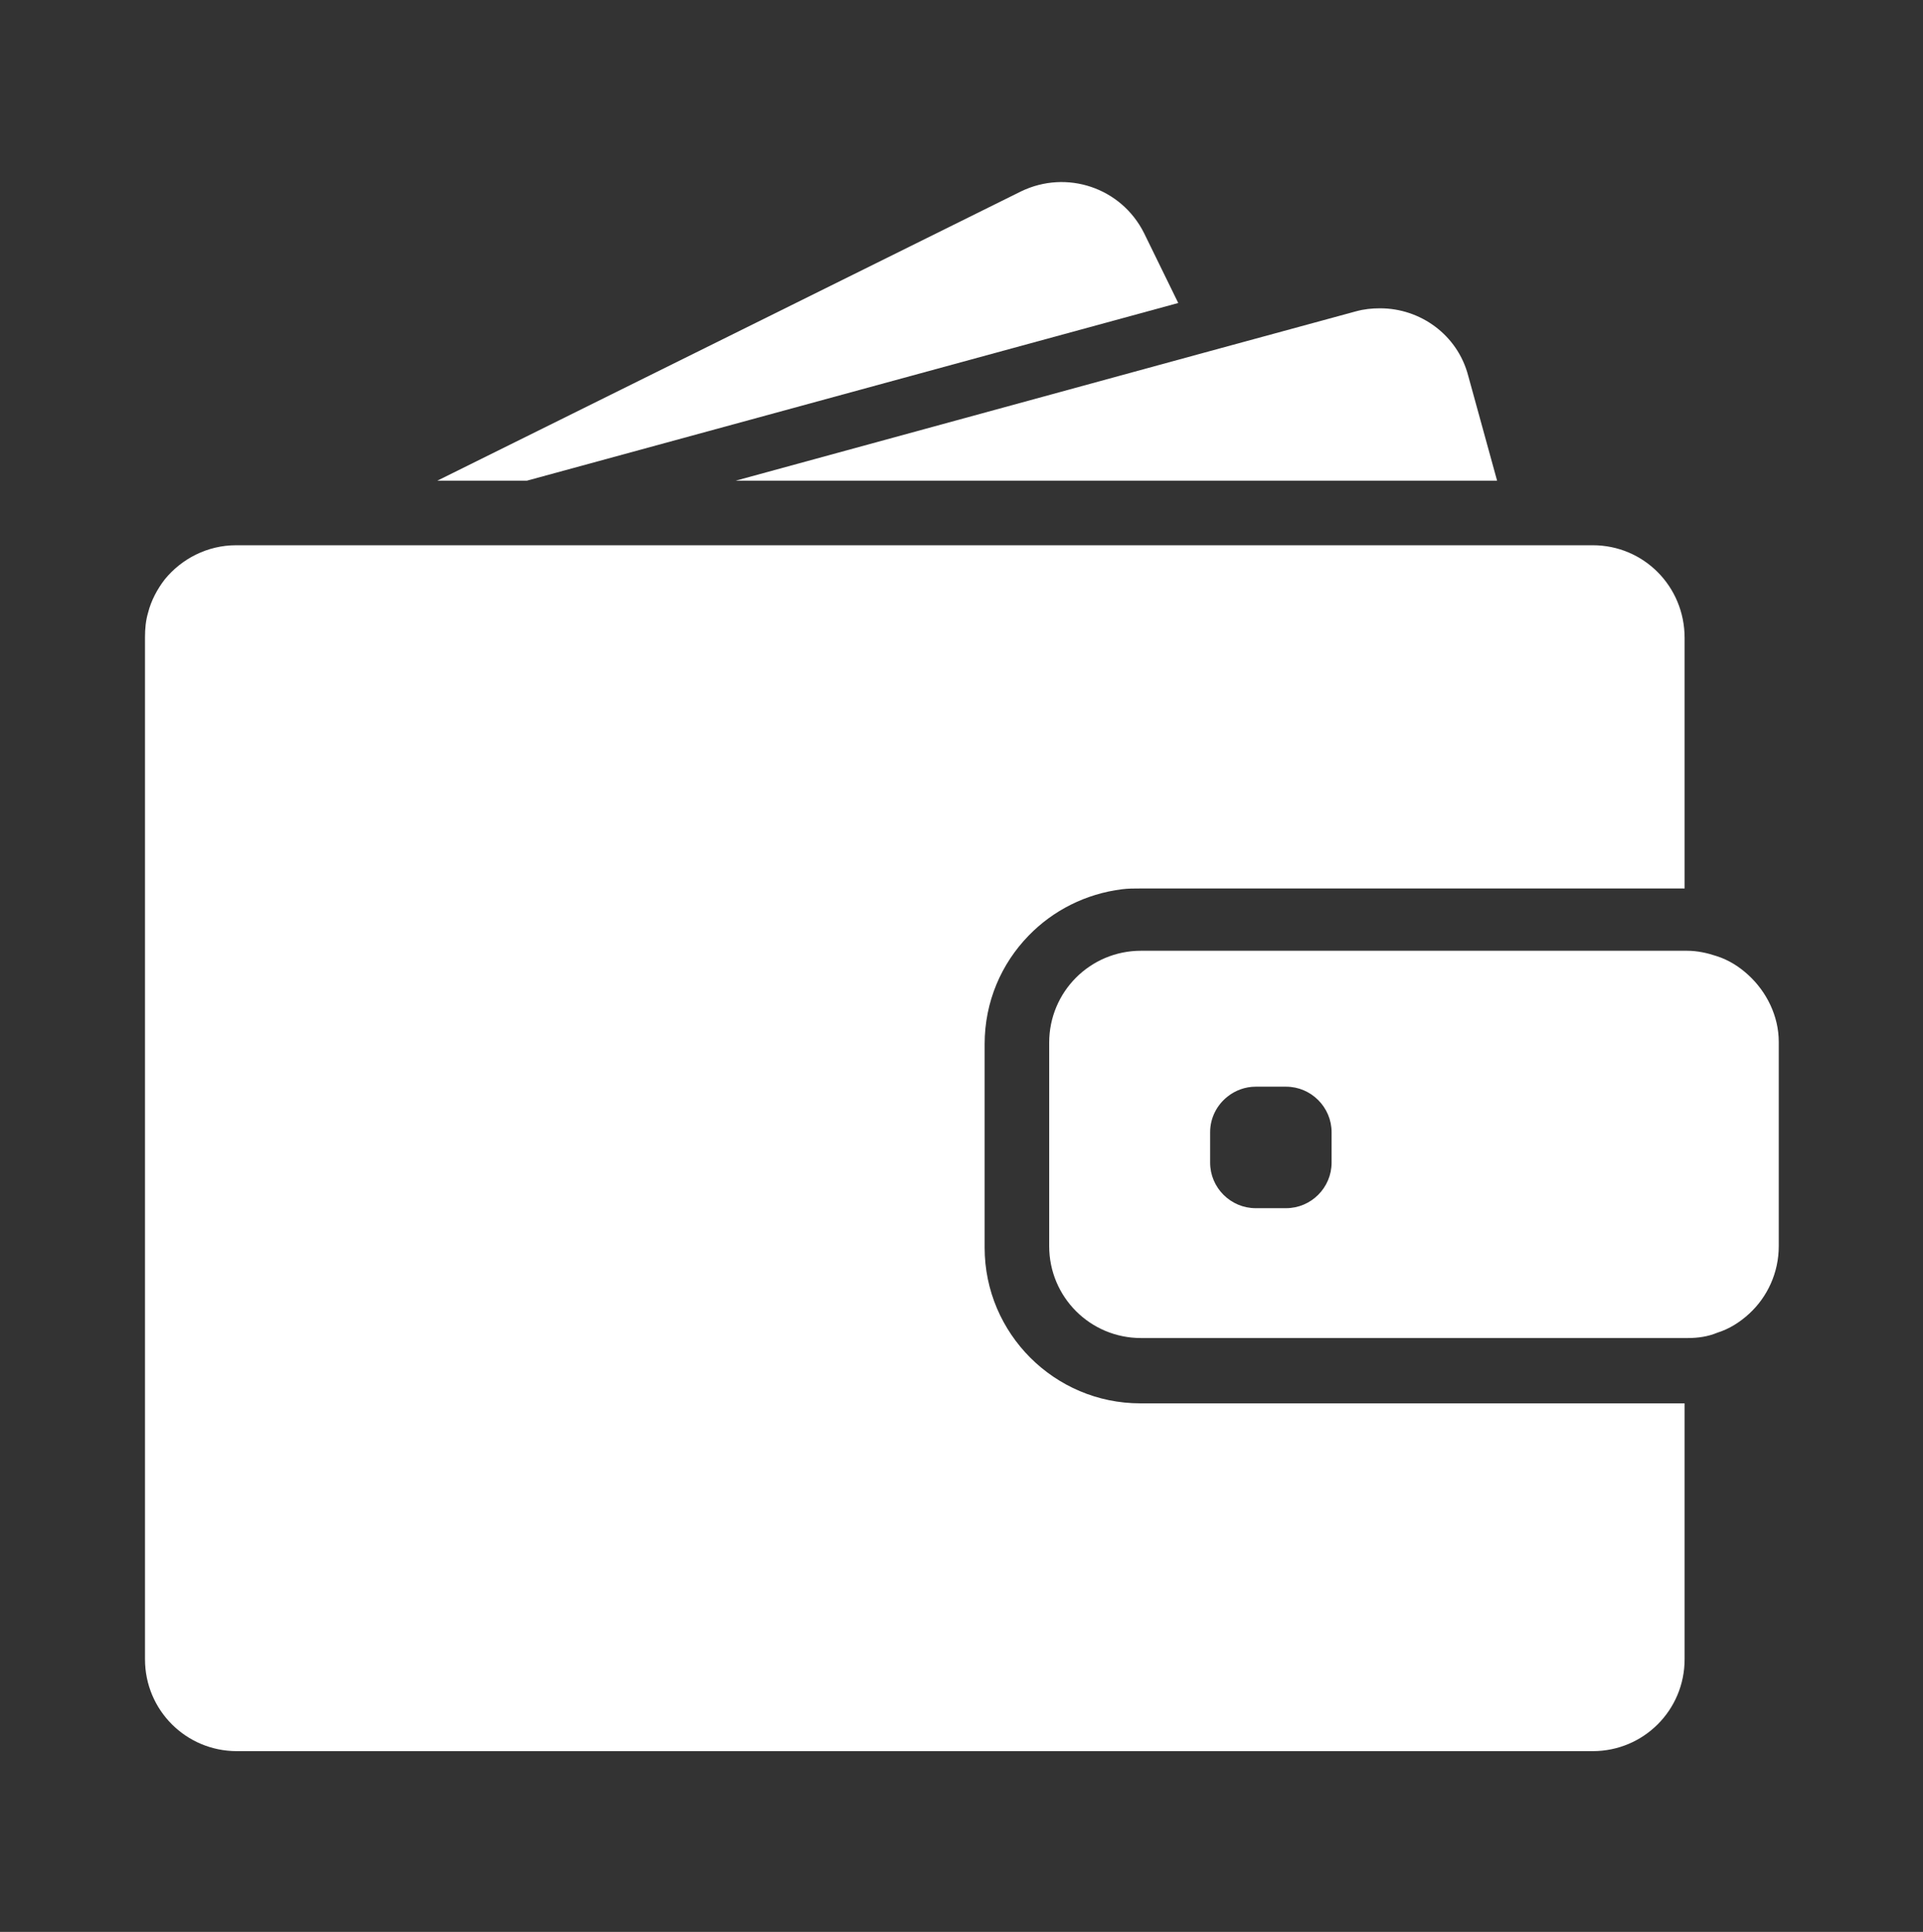 <?xml version="1.0" encoding="utf-8"?>
<!-- Generator: Adobe Illustrator 25.2.3, SVG Export Plug-In . SVG Version: 6.00 Build 0)  -->
<svg version="1.1" id="Layer_1" xmlns="http://www.w3.org/2000/svg" xmlns:xlink="http://www.w3.org/1999/xlink" x="0px" y="0px"
	 viewBox="0 0 253.3 254.4" style="enable-background:new 0 0 253.3 254.4;" xml:space="preserve">
<rect x="0" y="0" width="253.3" height="254.4" fill="#333333" stroke="none"/>
<style type="text/css">
	.st0{fill:#FFFFFF;}
</style>
<g>
	<path class="st0" d="M69.4,63.3l85.8-23.4l-4.5-9.2c-3-6-10.2-8.4-16.2-5.5L57.6,63.3H69.4z"/>
	<path class="st0" d="M181.8,40.6c-1.1,0-2.1,0.1-3.2,0.4l-20.2,5.5L96.9,63.3h69.9h30.4l-3.8-13.8C192,44.1,187.1,40.6,181.8,40.6z
		"/>
	<path class="st0" d="M209.8,71.8H207h-3.7h-3.7H171H65.9H52.1H40.5h-2.2h-7.2c-3.8,0-7.2,1.8-9.4,4.5c-1,1.3-1.8,2.8-2.2,4.4
		c-0.3,1-0.4,2.1-0.4,3.2v1.4v13.8v119.4c0,6.7,5.4,12.1,12.1,12.1h178.6c6.7,0,12.1-5.4,12.1-12.1v-33.7h-71.7
		c-11.3,0-20.5-9.2-20.5-20.5v-11.1v-3.7v-3.7v-8.3c0-5.6,2.2-10.6,5.8-14.3c3.2-3.3,7.5-5.5,12.3-6.1c0.8-0.1,1.6-0.1,2.4-0.1h61.7
		h3.7h3.7h2.6v-33C221.9,77.2,216.5,71.8,209.8,71.8z"/>
	<path class="st0" d="M230.3,128.4c-1.2-1.1-2.6-2-4.2-2.5c-1.2-0.4-2.5-0.7-3.9-0.7h-0.3h-0.2h-3.7h-13.5h-54.2
		c-6.7,0-12.1,5.4-12.1,12.1v6v3.7v3.7v13.4c0,6.7,5.4,12.1,12.1,12.1h71.7h0.3c1.4,0,2.7-0.2,3.9-0.7c1.6-0.5,3-1.4,4.2-2.5
		c2.4-2.2,3.9-5.4,3.9-8.9v-26.9C234.3,133.8,232.7,130.6,230.3,128.4z M175.4,153.1c0,3.3-2.7,6-6,6h-4c-3.3,0-6-2.7-6-6v-4
		c0-1.9,0.9-3.6,2.3-4.7c1-0.8,2.3-1.3,3.7-1.3h1h3c3.3,0,6,2.7,6,6V153.1L175.4,153.1z"/>
</g>
</svg>
